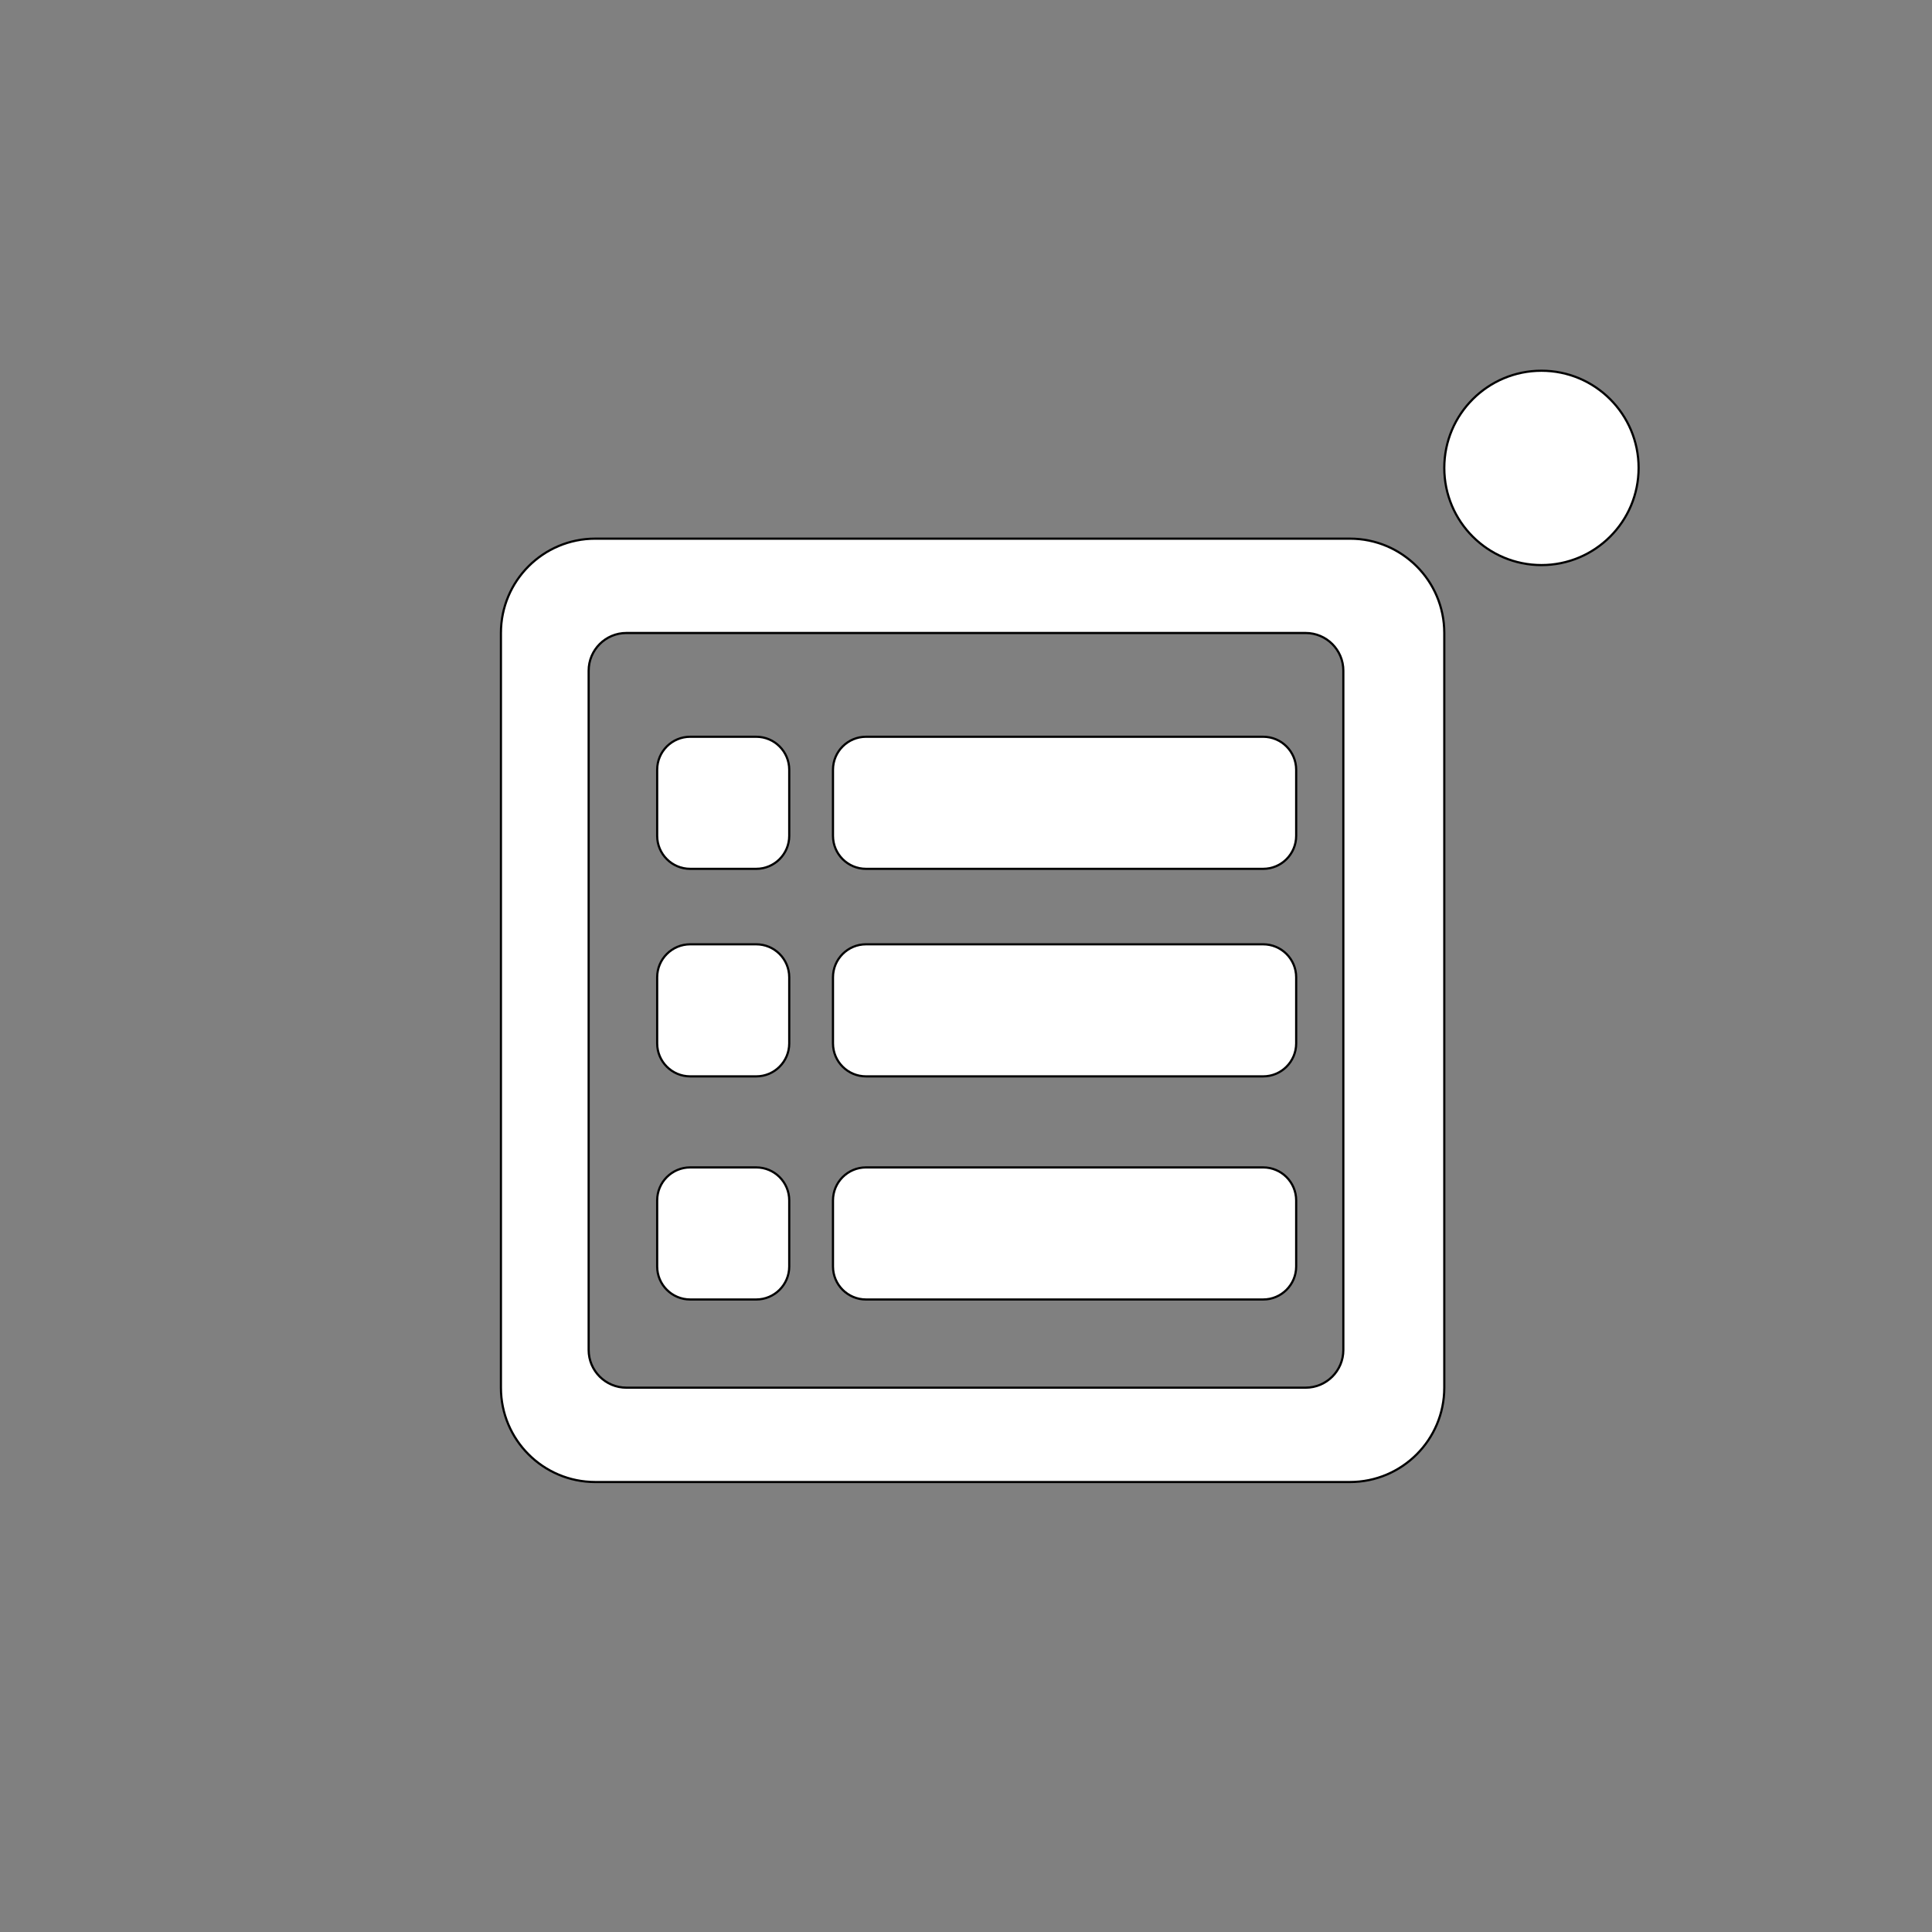 <?xml version="1.0" encoding="UTF-8" standalone="no"?>
<!DOCTYPE svg PUBLIC "-//W3C//DTD SVG 1.1//EN" "http://www.w3.org/Graphics/SVG/1.1/DTD/svg11.dtd">
<!-- Created with Vectornator (http://vectornator.io/) -->
<svg height="100%" stroke-miterlimit="10" style="fill-rule:nonzero;clip-rule:evenodd;stroke-linecap:round;stroke-linejoin:round;" version="1.1" viewBox="0 0 1024 1024" width="100%" xml:space="preserve" xmlns="http://www.w3.org/2000/svg" xmlns:vectornator="http://vectornator.io" xmlns:xlink="http://www.w3.org/1999/xlink">
<rect x="0" y="0" width="1024" height="1024" fill="#808080" stroke="none"/>
<defs/>
<g id="Calque-1" vectornator:layerName="Calque 1">
<path d="M315.5 285.5C287.886 285.5 265.5 307.886 265.5 335.5L265.5 735.5C265.5 763.114 287.886 785.5 315.5 785.5L715.5 785.5C743.114 785.5 765.5 763.114 765.5 735.5L765.5 335.5C765.5 307.886 743.114 285.5 715.5 285.5L315.5 285.5ZM332 335.5L692 335.5C703.046 335.5 712 344.454 712 355.5L712 715.5C712 726.546 703.046 735.5 692 735.5L332 735.5C320.954 735.5 312 726.546 312 715.5L312 355.5C312 344.454 320.954 335.5 332 335.5Z" fill="#ffffff" fill-rule="nonzero" opacity="1" stroke="#000000" stroke-linecap="butt" stroke-linejoin="miter" stroke-width="1.159"/>
<path d="M765.5 248C765.5 219.557 788.557 196.5 817 196.5C845.443 196.5 868.5 219.557 868.5 248C868.5 276.443 845.443 299.5 817 299.5C788.557 299.5 765.5 276.443 765.5 248Z" fill="#ffffff" fill-rule="nonzero" opacity="1" stroke="#000000" stroke-linecap="butt" stroke-linejoin="miter" stroke-width="1.159" vectornator:layerName="Ovale 1"/>
<path d="M348.312 408C348.312 398.335 356.147 390.5 365.812 390.5L400.812 390.5C410.477 390.5 418.312 398.335 418.312 408L418.312 443C418.312 452.665 410.477 460.5 400.812 460.5L365.812 460.5C356.147 460.5 348.312 452.665 348.312 443L348.312 408Z" fill="#ffffff" fill-rule="nonzero" opacity="1" stroke="#000000" stroke-linecap="butt" stroke-linejoin="miter" stroke-width="1.159" vectornator:layerName="Rectangle 4"/>
<path d="M348.312 518C348.312 508.335 356.147 500.5 365.812 500.5L400.812 500.5C410.477 500.5 418.312 508.335 418.312 518L418.312 553C418.312 562.665 410.477 570.5 400.812 570.5L365.812 570.5C356.147 570.5 348.312 562.665 348.312 553L348.312 518Z" fill="#ffffff" fill-rule="nonzero" opacity="1" stroke="#000000" stroke-linecap="butt" stroke-linejoin="miter" stroke-width="1.159" vectornator:layerName="Rectangle 5"/>
<path d="M348.312 636.253C348.312 626.588 356.147 618.753 365.812 618.753L400.812 618.753C410.477 618.753 418.312 626.588 418.312 636.253L418.312 671.253C418.312 680.918 410.477 688.753 400.812 688.753L365.812 688.753C356.147 688.753 348.312 680.918 348.312 671.253L348.312 636.253Z" fill="#ffffff" fill-rule="nonzero" opacity="1" stroke="#000000" stroke-linecap="butt" stroke-linejoin="miter" stroke-width="1.159" vectornator:layerName="Rectangle 6"/>
<path d="M441.5 408C441.5 398.335 449.335 390.5 459 390.5L669.5 390.5C679.165 390.5 687 398.335 687 408L687 443C687 452.665 679.165 460.5 669.5 460.5L459 460.5C449.335 460.5 441.5 452.665 441.5 443L441.5 408Z" fill="#ffffff" fill-rule="nonzero" opacity="1" stroke="#000000" stroke-linecap="butt" stroke-linejoin="miter" stroke-width="1.159" vectornator:layerName="Rectangle 7"/>
<path d="M441.5 518C441.5 508.335 449.335 500.5 459 500.5L669.5 500.5C679.165 500.5 687 508.335 687 518L687 553C687 562.665 679.165 570.5 669.5 570.5L459 570.5C449.335 570.5 441.5 562.665 441.5 553L441.5 518Z" fill="#ffffff" fill-rule="nonzero" opacity="1" stroke="#000000" stroke-linecap="butt" stroke-linejoin="miter" stroke-width="1.159" vectornator:layerName="Rectangle 8"/>
<path d="M441.5 636.253C441.5 626.588 449.335 618.753 459 618.753L669.5 618.753C679.165 618.753 687 626.588 687 636.253L687 671.253C687 680.918 679.165 688.753 669.5 688.753L459 688.753C449.335 688.753 441.5 680.918 441.5 671.253L441.5 636.253Z" fill="#ffffff" fill-rule="nonzero" opacity="1" stroke="#000000" stroke-linecap="butt" stroke-linejoin="miter" stroke-width="1.159" vectornator:layerName="Rectangle 9"/>
</g>
</svg>
